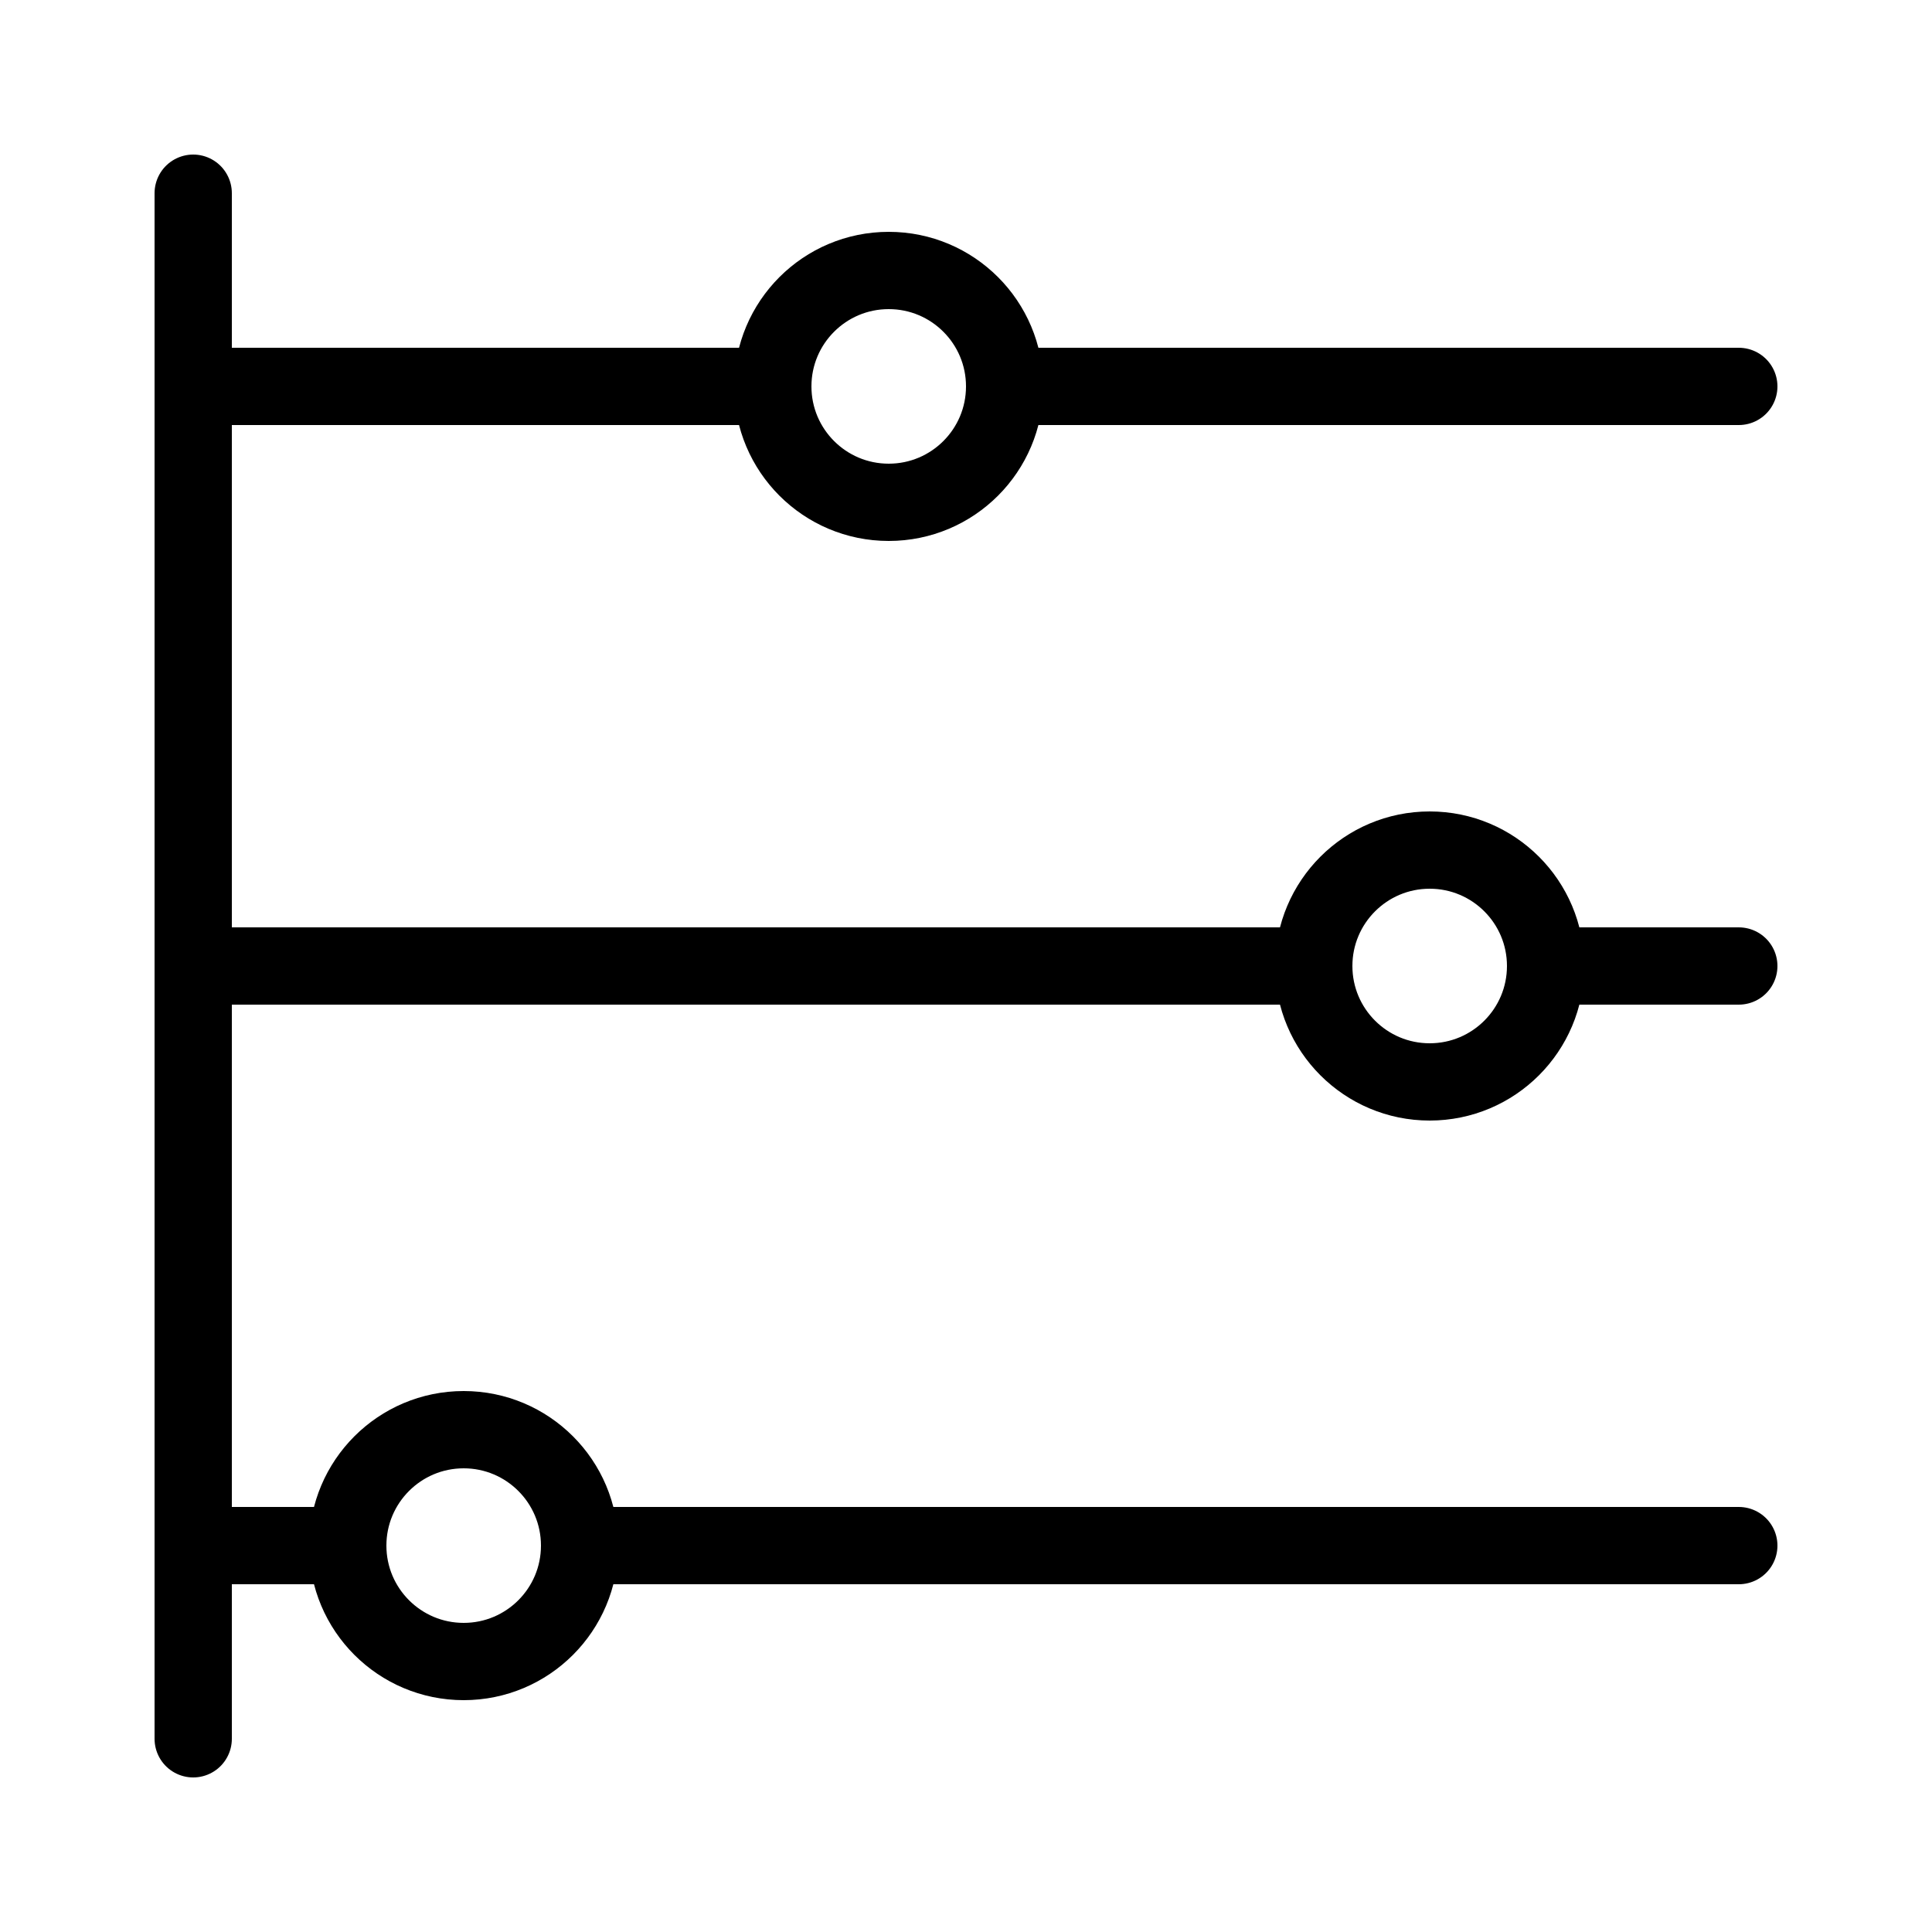 <?xml version="1.0" encoding="iso-8859-1"?><!-- Generator: Adobe Illustrator 21.1.0, SVG Export Plug-In . SVG Version: 6.00 Build 0)  --><svg xmlns="http://www.w3.org/2000/svg" xmlns:xlink="http://www.w3.org/1999/xlink" viewBox="0 0 50 50" width="500px" height="500px"><line style="fill:none;stroke:#000000;stroke-width:2;stroke-linecap:round;stroke-linejoin:round;stroke-miterlimit:10;" x1="5" y1="45" x2="5" y2="5"/><line style="fill:none;stroke:#000000;stroke-width:2;stroke-linecap:round;stroke-linejoin:round;stroke-miterlimit:10;" x1="5" y1="25" x2="34" y2="25"/><line style="fill:none;stroke:#000000;stroke-width:2;stroke-linecap:round;stroke-linejoin:round;stroke-miterlimit:10;" x1="40" y1="25" x2="45" y2="25"/><circle style="fill:none;stroke:#000000;stroke-width:2;stroke-linecap:round;stroke-linejoin:round;stroke-miterlimit:10;" cx="37" cy="25" r="3"/><line style="fill:none;stroke:#000000;stroke-width:2;stroke-linecap:round;stroke-linejoin:round;stroke-miterlimit:10;" x1="5" y1="10" x2="20" y2="10"/><line style="fill:none;stroke:#000000;stroke-width:2;stroke-linecap:round;stroke-linejoin:round;stroke-miterlimit:10;" x1="26" y1="10" x2="45" y2="10"/><circle style="fill:none;stroke:#000000;stroke-width:2;stroke-linecap:round;stroke-linejoin:round;stroke-miterlimit:10;" cx="23" cy="10" r="3"/><line style="fill:none;stroke:#000000;stroke-width:2;stroke-linecap:round;stroke-linejoin:round;stroke-miterlimit:10;" x1="5" y1="40" x2="9" y2="40"/><line style="fill:none;stroke:#000000;stroke-width:2;stroke-linecap:round;stroke-linejoin:round;stroke-miterlimit:10;" x1="15" y1="40" x2="45" y2="40"/><circle style="fill:none;stroke:#000000;stroke-width:2;stroke-linecap:round;stroke-linejoin:round;stroke-miterlimit:10;" cx="12" cy="40" r="3"/></svg>